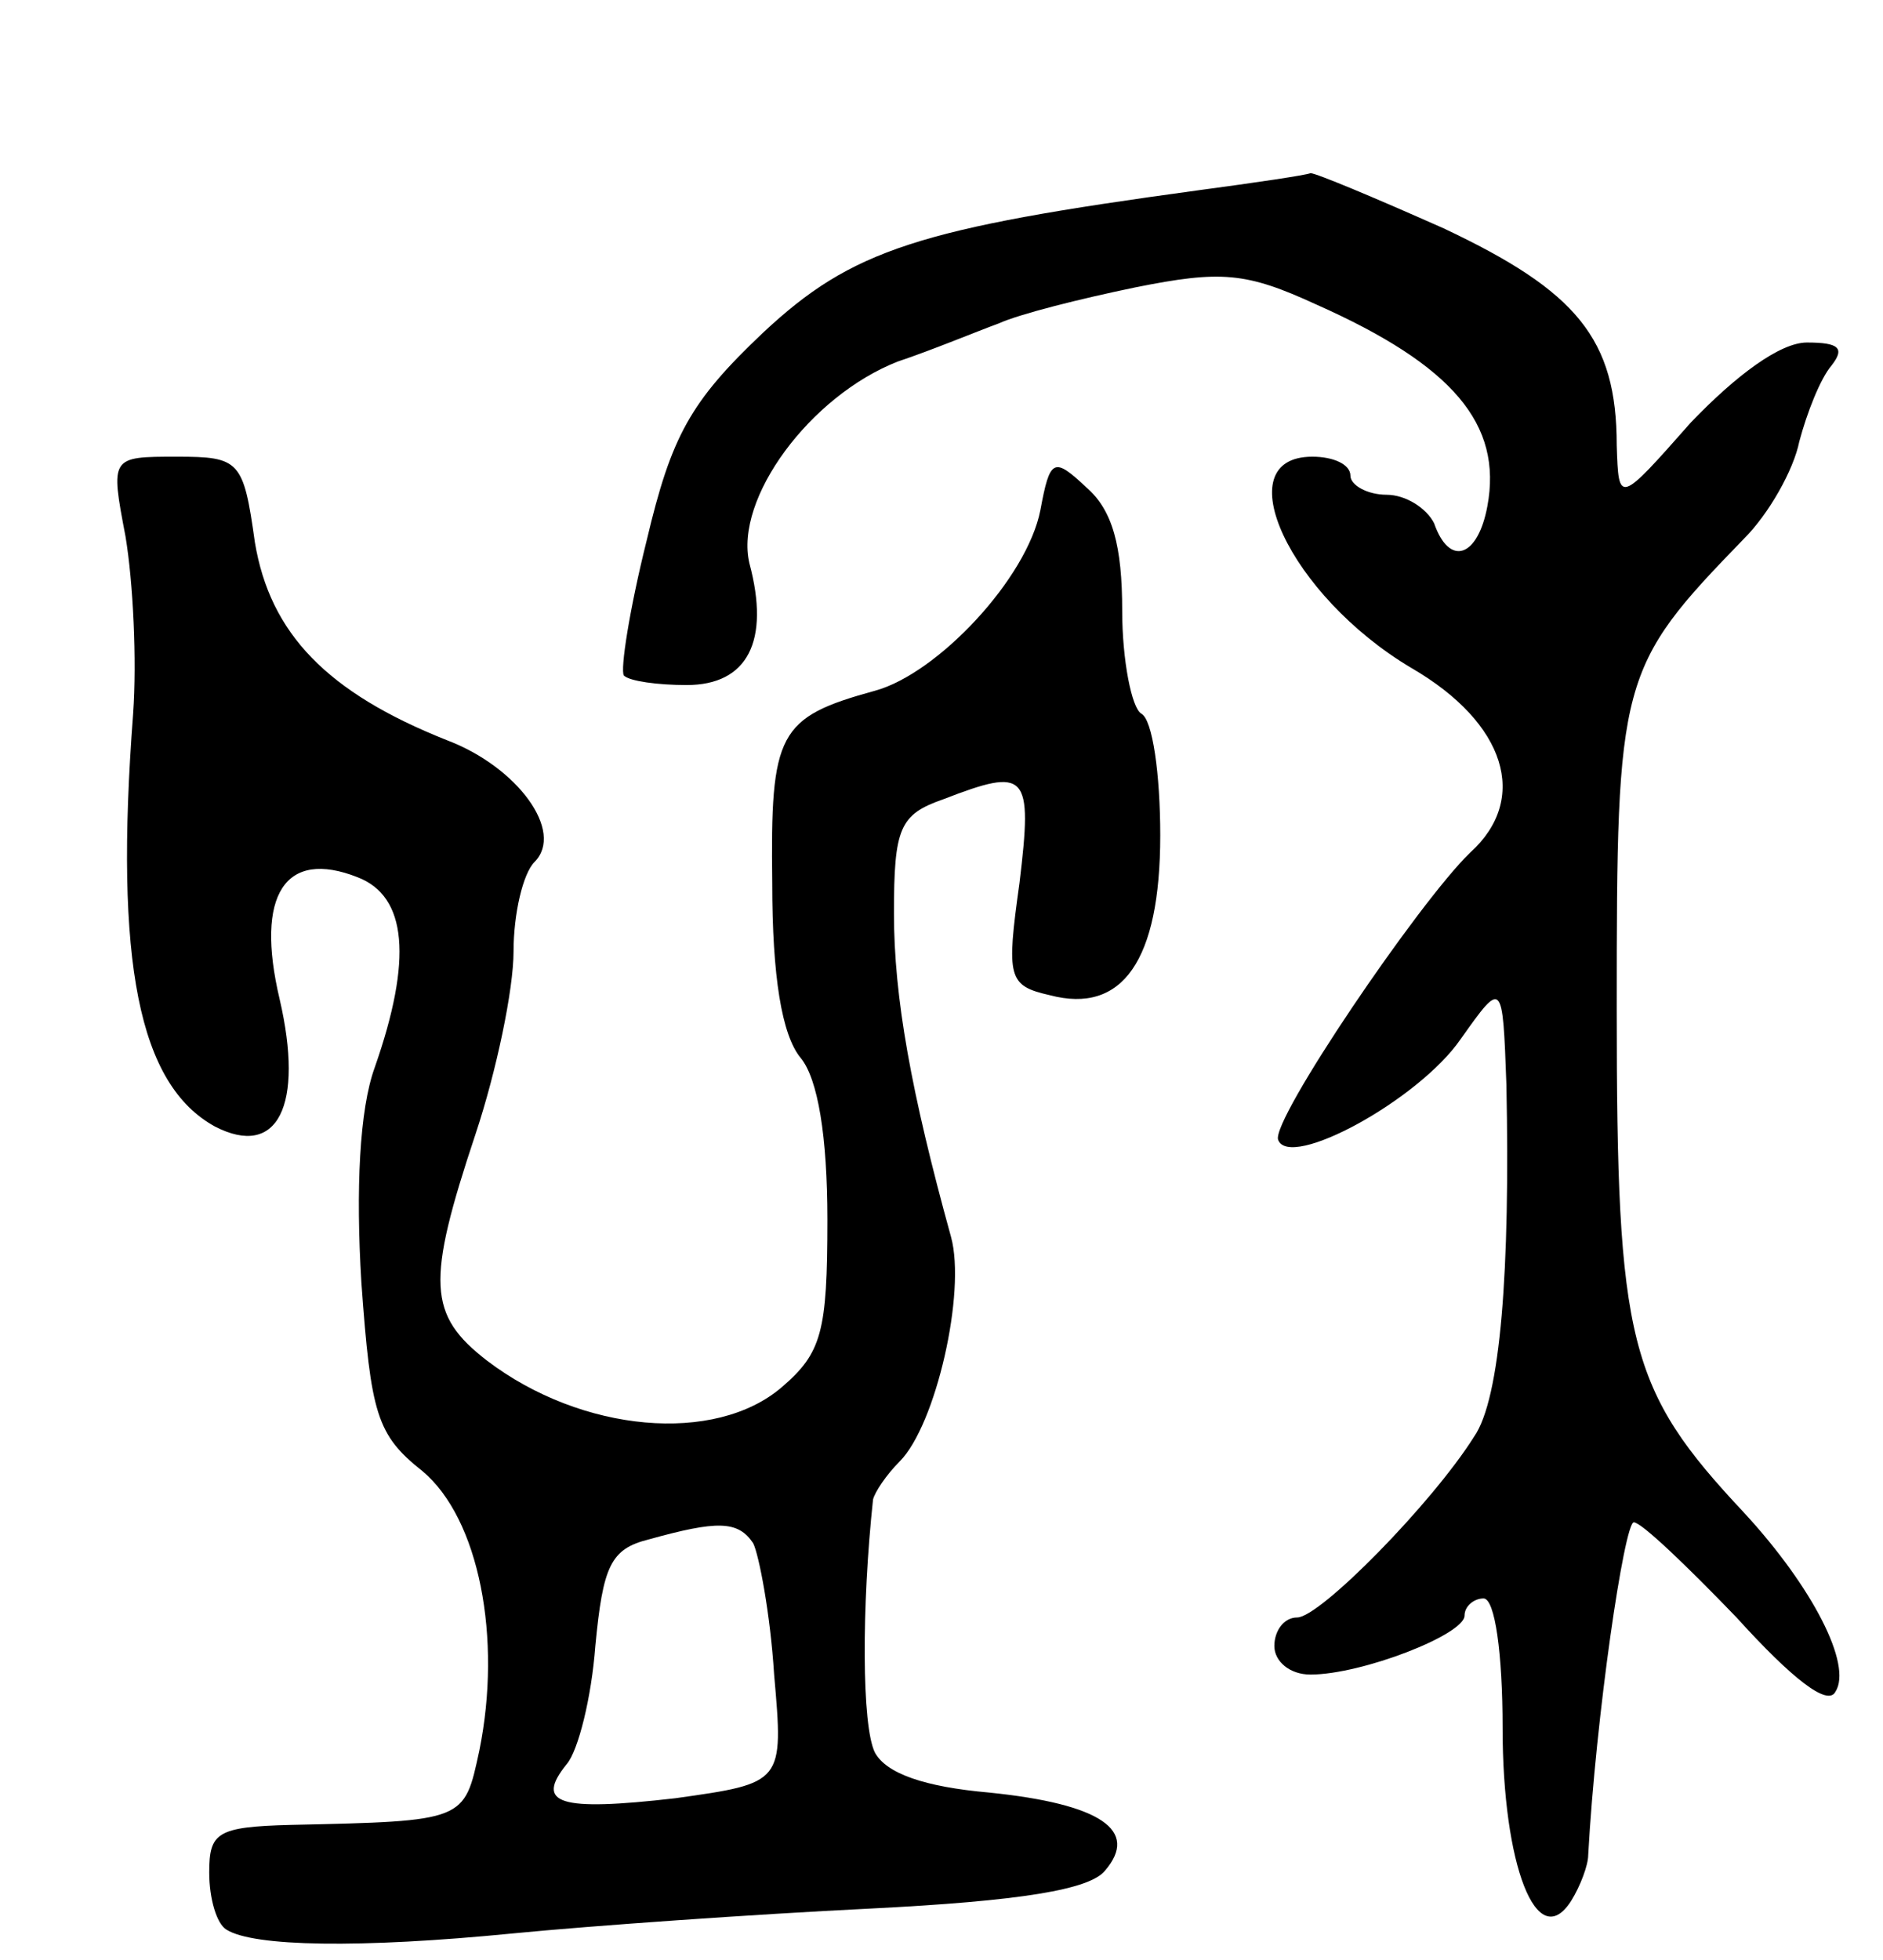<svg version="1.0" xmlns="http://www.w3.org/2000/svg"
 width="99pt" height="103pt" viewBox="0 0 99 103"
 preserveAspectRatio="xMidYMid meet">
<g transform="translate(0,103) scale(0.1,-0.1)"
fill="#000000" stroke="none">
<path d="M630 930 c-147 -20 -182 -31 -229 -75 -38 -36 -48 -54 -61 -109 -9
-36 -14 -68 -12 -71 3 -3 18 -5 33 -5 32 0 44 23 33 64 -8 34 32 88 78 106 18
6 42 16 53 20 11 5 43 13 72 19 45 9 58 8 95 -9 72 -32 98 -63 90 -106 -5 -27
-20 -32 -28 -9 -4 8 -15 15 -25 15 -10 0 -19 5 -19 10 0 6 -9 10 -20 10 -46 0
-12 -73 52 -111 50 -29 62 -69 31 -97 -27 -26 -105 -141 -101 -151 6 -16 74
21 96 53 22 31 22 31 24 -24 2 -97 -3 -165 -17 -185 -22 -35 -81 -95 -93 -95
-7 0 -12 -7 -12 -15 0 -8 8 -15 19 -15 27 0 81 21 81 31 0 5 5 9 10 9 6 0 10
-29 10 -68 0 -72 18 -119 36 -91 5 8 9 19 9 24 4 73 19 175 24 175 4 0 28 -23
54 -50 29 -32 48 -47 52 -39 9 14 -12 55 -48 94 -61 65 -67 89 -67 265 0 174
1 179 67 247 13 13 26 36 29 51 4 15 11 33 17 40 7 9 4 12 -13 12 -14 0 -37
-17 -61 -42 -38 -43 -38 -43 -39 -12 0 56 -21 81 -91 114 -36 16 -67 29 -70
29 -2 -1 -29 -5 -59 -9z"/>
<path d="M66 748 c4 -24 6 -65 4 -93 -10 -131 3 -195 43 -217 33 -17 47 11 34
67 -13 55 3 79 41 64 26 -10 29 -43 9 -100 -8 -22 -10 -64 -7 -113 5 -69 8
-80 32 -99 30 -25 42 -88 30 -147 -8 -37 -7 -37 -99 -39 -39 -1 -43 -4 -43
-25 0 -14 4 -27 9 -30 14 -9 70 -10 151 -2 41 4 126 10 187 13 80 4 116 10
124 20 18 21 -2 35 -61 41 -34 3 -54 10 -60 21 -7 14 -7 77 -1 133 1 4 7 13
14 20 19 19 35 89 27 118 -21 76 -30 126 -30 170 0 45 3 52 26 60 44 17 47 14
40 -44 -7 -50 -6 -54 16 -59 38 -10 58 18 58 84 0 32 -4 61 -10 64 -5 3 -10
28 -10 54 0 34 -5 53 -19 65 -17 16 -19 15 -24 -12 -7 -36 -54 -86 -87 -95
-51 -14 -55 -22 -54 -101 0 -49 5 -80 15 -92 9 -11 14 -41 14 -85 0 -59 -3
-70 -24 -88 -35 -30 -105 -24 -155 14 -31 24 -32 41 -6 119 11 33 20 76 20 96
0 20 5 41 11 47 16 16 -9 50 -46 64 -63 25 -93 56 -101 104 -6 43 -8 45 -41
45 -35 0 -35 0 -27 -42z m330 -529 c3 -6 9 -37 11 -69 5 -57 5 -57 -52 -65
-61 -7 -74 -3 -57 18 6 7 13 35 15 62 4 42 8 51 28 56 36 10 47 10 55 -2z"/>
</g>
</svg>

